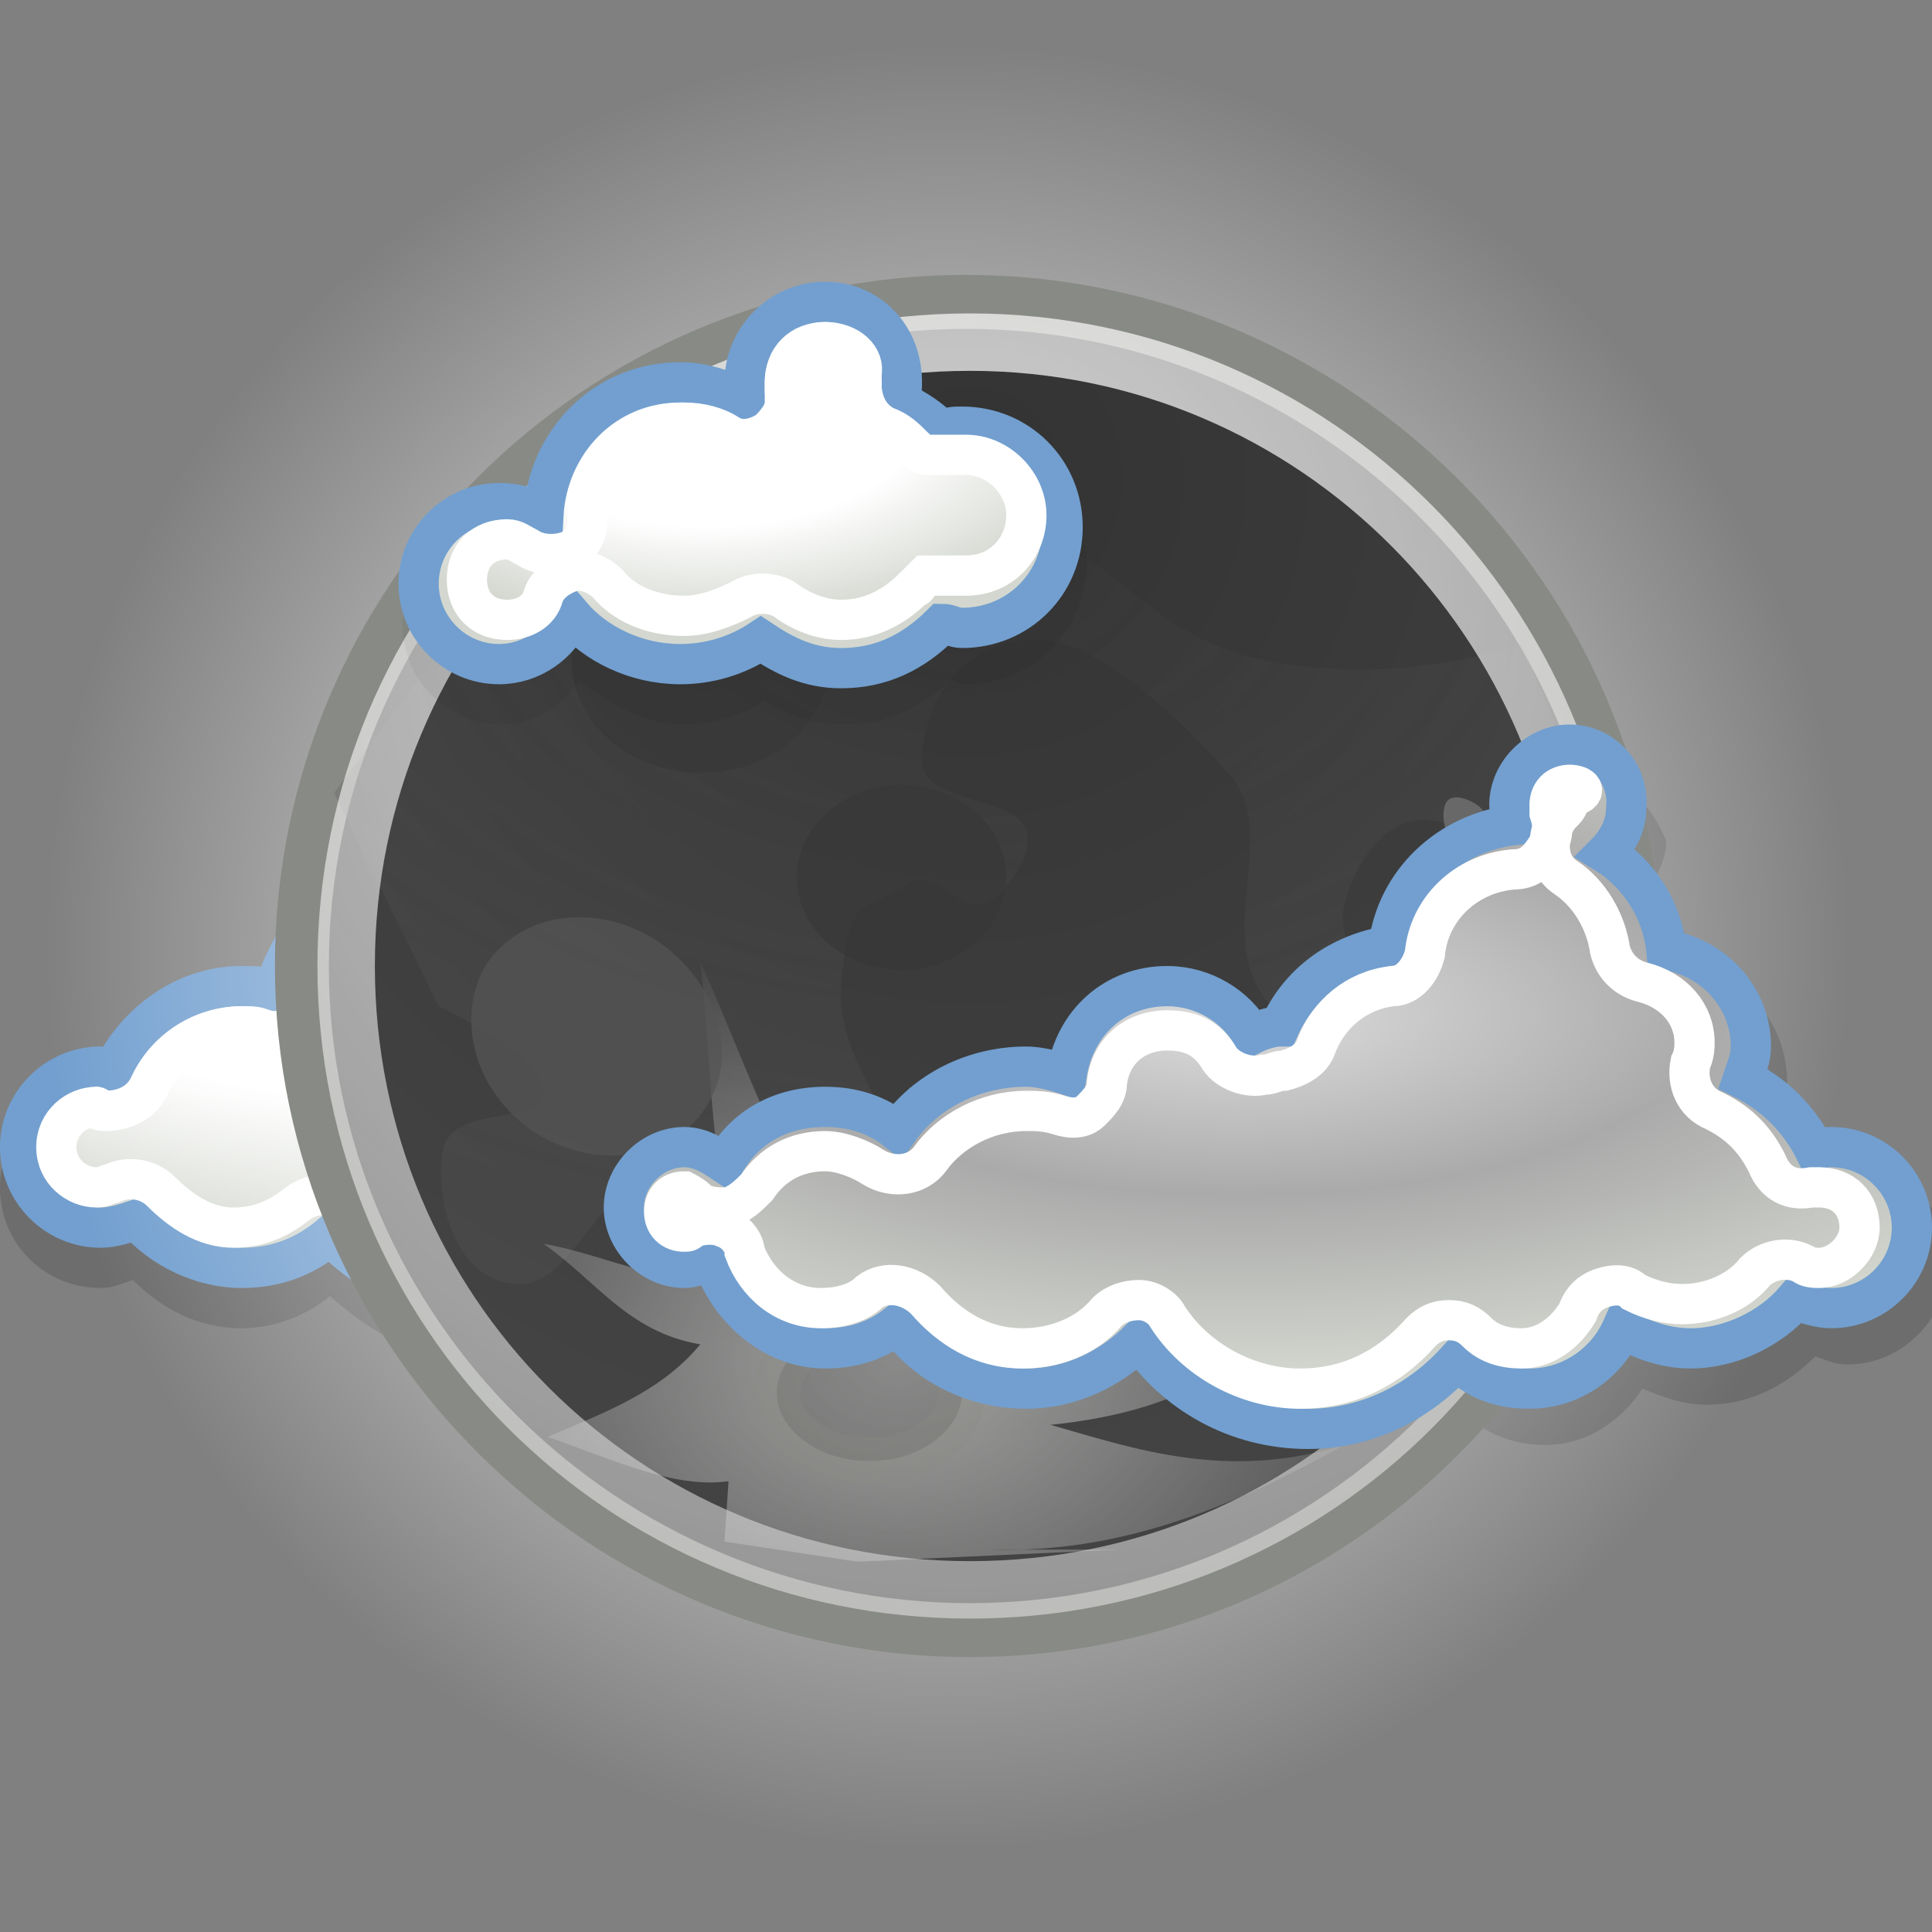 <?xml version="1.0" encoding="utf-8"?>
<!-- Generator: Adobe Illustrator 23.0.3, SVG Export Plug-In . SVG Version: 6.00 Build 0)  -->
<svg version="1.1"
	 id="svg1306" inkscape:output_extension="org.inkscape.output.svg.inkscape" inkscape:version="0.45" sodipodi:docbase="/home/dobey/Projects/gnome-icon-theme/scalable/status" sodipodi:docname="weather-few-clouds-night.svg" sodipodi:version="0.32" xmlns:cc="http://web.resource.org/cc/" xmlns:dc="http://purl.org/dc/elements/1.1/" xmlns:inkscape="http://www.inkscape.org/namespaces/inkscape" xmlns:rdf="http://www.w3.org/1999/02/22-rdf-syntax-ns#" xmlns:sodipodi="http://sodipodi.sourceforge.net/DTD/sodipodi-0.dtd" xmlns:svg="http://www.w3.org/2000/svg"
	 xmlns="http://www.w3.org/2000/svg" xmlns:xlink="http://www.w3.org/1999/xlink" x="0px" y="0px" viewBox="0 0 48 48"
	 style="enable-background:new 0 0 48 48;" xml:space="preserve">
<rect x="0" y="0" width="48" height="48" fill="#808080" stroke="none"/>
<style type="text/css">
	.st0{opacity:0.15;enable-background:new    ;}
	.st1{fill:url(#path3174_1_);stroke:#729FCF;stroke-linecap:round;}
	.st2{fill:none;stroke:#FFFFFF;stroke-linecap:round;stroke-linejoin:round;}
	.st3{fill-rule:evenodd;clip-rule:evenodd;fill:url(#path5162_1_);}
	.st4{fill-rule:evenodd;clip-rule:evenodd;fill:url(#path1314_1_);stroke:#888A85;stroke-width:1.34;stroke-linejoin:round;}
	.st5{opacity:0.332;fill-rule:evenodd;clip-rule:evenodd;fill:url(#path5152_1_);enable-background:new    ;}
	.st6{opacity:0.809;fill:none;stroke:url(#path2044_1_);stroke-width:1.427;stroke-linejoin:round;enable-background:new    ;}
	.st7{opacity:0.646;fill-rule:evenodd;clip-rule:evenodd;fill:url(#path5150_1_);enable-background:new    ;}
	
		.st8{opacity:0.332;fill-rule:evenodd;clip-rule:evenodd;fill:#555555;stroke:#888984;stroke-width:1.155;stroke-linecap:round;stroke-linejoin:round;enable-background:new    ;}
	.st9{opacity:0.719;fill-rule:evenodd;clip-rule:evenodd;fill:#383838;enable-background:new    ;}
	.st10{opacity:0.719;fill-rule:evenodd;clip-rule:evenodd;fill:#555555;enable-background:new    ;}
	.st11{opacity:0.719;fill-rule:evenodd;clip-rule:evenodd;fill:#787878;enable-background:new    ;}
	.st12{opacity:5.000000e-02;enable-background:new    ;}
	.st13{fill:url(#path3252_1_);stroke:#729FCF;stroke-linecap:round;}
	.st14{fill:none;stroke:#FFFFFF;stroke-linecap:round;}
	.st15{fill:url(#path3219_1_);stroke:#729FCF;stroke-linecap:round;}
</style>
<sodipodi:namedview  bordercolor="#666" borderopacity="0.192" id="base" inkscape:current-layer="layer1" inkscape:cx="39.860427" inkscape:cy="52.299698" inkscape:document-units="px" inkscape:grid-bbox="true" inkscape:pageopacity="0.0" inkscape:pageshadow="2" inkscape:showpageshadow="false" inkscape:window-height="815" inkscape:window-width="810" inkscape:window-x="719" inkscape:window-y="222" inkscape:zoom="2.8284271" pagecolor="#ffffff" showborder="true" showgrid="false">
	</sodipodi:namedview>
<g id="layer1" inkscape:groupmode="layer" inkscape:label="Layer 1">
	
		<path id="path3109" inkscape:original="M 39 18.46875 C 38.173595 18.46875 37.5 19.166962 37.5 20 C 37.5 20.197846 37.556235 20.358064 37.625 20.53125 C 36.026411 20.701636 34.741539 21.937334 34.53125 23.53125 C 33.308684 23.693337 32.298651 24.476006 31.8125 25.5625 C 31.576112 25.595658 31.349609 25.653704 31.125 25.71875 C 30.687793 24.990958 29.91027 24.5 29 24.5 C 27.738095 24.5 26.700779 25.440798 26.53125 26.65625 C 25.897448 25.958209 25.013286 25.5 24 25.5 C 23.912608 25.5 23.835785 25.524924 23.75 25.53125 C 22.946399 24.31727 21.563852 23.5 20 23.5 C 19.43911 23.5 18.901379 23.624303 18.40625 23.8125 C 18.11803 22.604658 17.09423 21.679072 15.84375 21.53125 C 14.887957 20.885353 13.739584 20.5 12.5 20.5 C 9.8486673 20.5 7.5995352 22.23612 6.8125 24.625 C 6.5463474 24.559933 6.2861078 24.5 6 24.5 C 4.5960395 24.5 3.3968547 25.36604 2.84375 26.5625 C 2.7326599 26.543076 2.6165753 26.5 2.5 26.5 C 1.4024473 26.5 0.50000001 27.394185 0.5 28.5 C 0.5 29.605816 1.4024472 30.531251 2.5 30.53125 C 2.8233237 30.53125 3.136302 30.45065 3.40625 30.3125 C 4.0451444 31.026455 4.9672496 31.500001 6 31.5 C 6.8535947 31.5 7.6122756 31.165925 8.21875 30.65625 C 9.3071867 31.777081 10.815437 32.5 12.5 32.5 C 12.913195 32.5 13.329041 32.454813 13.71875 32.375 C 14.042508 33.039477 14.716159 33.531251 15.5 33.53125 C 16.53411 33.53125 17.373877 32.704533 17.46875 31.6875 C 17.618708 31.790967 17.776046 31.882383 17.9375 31.96875 C 18.449624 32.868937 19.392758 33.5 20.5 33.5 C 21.177794 33.500001 21.810481 33.255144 22.3125 32.875 C 23.041696 33.855912 24.184715 34.5 25.5 34.5 C 26.620181 34.5 27.617384 34.024031 28.34375 33.28125 C 29.24258 34.61133 30.774997 35.5 32.5 35.5 C 33.990289 35.500001 35.302456 34.816645 36.21875 33.78125 C 36.67125 34.23375 37.31 34.5 38 34.5 C 39.011116 34.499999 39.88756 33.895497 40.28125 33.03125 C 40.787002 33.316797 41.378164 33.5 42 33.5 C 43.037532 33.5 43.954595 33.032217 44.59375 32.3125 C 44.865856 32.453479 45.173155 32.53125 45.5 32.53125 C 46.597553 32.531251 47.5 31.605816 47.5 30.5 C 47.500001 29.394185 46.597553 28.5 45.5 28.5 C 45.373115 28.5 45.245301 28.539575 45.125 28.5625 C 44.761543 27.77628 44.14348 27.150944 43.34375 26.8125 C 43.433344 26.554504 43.5 26.288584 43.5 26 C 43.5 24.770719 42.60081 23.772017 41.4375 23.5625 C 41.312758 22.54936 40.764951 21.680113 39.96875 21.125 C 40.287361 20.848182 40.5 20.456946 40.5 20 C 40.5 19.166962 39.826406 18.46875 39 18.46875 z " inkscape:radius="0.50097561" sodipodi:type="inkscape:offset" class="st0" d="
		M39,19c-1.1,0-2,0.9-2,2c0,0.1,0,0.1,0,0.2c-1.4,0.4-2.5,1.5-2.9,2.9c-1.2,0.3-2.1,1-2.7,2c-0.1,0-0.1,0-0.2,0.1
		C30.7,25.5,29.9,25,29,25c-1.2,0-2.3,0.8-2.7,1.8C25.6,26.4,24.9,26,24,26c0,0,0,0-0.1,0c-0.9-1.2-2.3-2-3.9-2
		c-0.5,0-0.9,0.1-1.3,0.3c-0.5-1.2-1.5-2-2.8-2.2c0,0,0,0-0.1,0c-1-0.6-2.1-1-3.4-1c-2.7,0-5,1.7-6,4.1C6.4,25,6.2,25,6,25
		c-1.5,0-2.7,0.8-3.4,2c0,0,0,0-0.1,0C1.1,27,0,28.1,0,29.5C0,30.9,1.1,32,2.5,32c0.3,0,0.5-0.1,0.8-0.2C4,32.5,4.9,33,6,33
		c0.8,0,1.6-0.3,2.2-0.8c1.1,1,2.6,1.8,4.3,1.8c0.4,0,0.7,0,1-0.1c0.4,0.6,1.1,1.1,2,1.1c1,0,1.9-0.7,2.3-1.6
		c0.6,0.9,1.6,1.5,2.8,1.5c0.7,0,1.2-0.2,1.8-0.5c0.8,0.9,1.9,1.5,3.3,1.5c1.1,0,2-0.4,2.8-1.1c1,1.2,2.5,2.1,4.3,2.1
		c1.5,0,2.8-0.7,3.8-1.6c0.5,0.4,1.1,0.6,1.8,0.6c1,0,1.9-0.6,2.4-1.4c0.5,0.2,1,0.4,1.6,0.4c1.1,0,2-0.5,2.7-1.2
		c0.3,0.1,0.5,0.2,0.8,0.2c1.4,0,2.5-1.2,2.5-2.5c0-1.4-1.1-2.5-2.5-2.5c-0.1,0-0.1,0-0.1,0c-0.4-0.6-0.9-1.1-1.5-1.4
		c0-0.2,0.1-0.4,0.1-0.6c0-1.4-0.9-2.5-2.2-2.8c-0.2-0.8-0.6-1.5-1.2-2.1c0.2-0.3,0.4-0.7,0.4-1.1C41,19.9,40.1,19,39,19z"/>
	<g id="g3333" transform="translate(0,2)">
		
			<radialGradient id="path3174_1_" cx="-48.021" cy="-394.461" r="15" gradientTransform="matrix(1.09 -1.249946e-02 -5.362702e-03 -0.468 59.615 -163.498)" gradientUnits="userSpaceOnUse">
			<stop  offset="0" style="stop-color:#FFFFFF"/>
			<stop  offset="0.5" style="stop-color:#FFFFFF"/>
			<stop  offset="1" style="stop-color:#D3D7CF"/>
		</radialGradient>
		<path id="path3174" class="st1" d="M12.5,18.5c-2.7,0-4.9,1.7-5.7,4.1c-0.3-0.1-0.5-0.1-0.8-0.1c-1.4,0-2.6,0.9-3.2,2.1
			c-0.1,0-0.2-0.1-0.3-0.1c-1.1,0-2,0.9-2,2s0.9,2,2,2c0.3,0,0.6-0.1,0.9-0.2C4,29,5,29.5,6,29.5c0.9,0,1.6-0.3,2.2-0.8
			c1.1,1.1,2.6,1.8,4.3,1.8c0.4,0,0.8,0,1.2-0.1c0.3,0.7,1,1.2,1.8,1.2c1,0,1.9-0.8,2-1.8c0.7,0.5,1.6,0.8,2.5,0.8
			c0.8,0,1.5-0.2,2.1-0.6c0.5,0.4,1.2,0.6,1.9,0.6c0.8,0,1.5-0.2,2-0.7c0.4,0.4,0.9,0.7,1.5,0.7c1.1,0,2-0.9,2-2c0-1.1-0.9-2-2-2
			c0,0,0,0-0.1,0c-0.2-1.7-1.7-3-3.4-3c-0.1,0-0.2,0-0.3,0c-0.8-1.2-2.2-2-3.8-2c-0.6,0-1.1,0.1-1.6,0.3c-0.3-1.2-1.3-2.1-2.6-2.3
			C14.9,18.9,13.7,18.5,12.5,18.5z"/>
		
			<path id="path3313" inkscape:original="M 12.5 18.5 C 9.8486673 18.5 7.5995352 20.23612 6.8125 22.625 C 6.5463474 22.559933 6.2861078 22.5 6 22.5 C 4.5960395 22.5 3.3968547 23.36604 2.84375 24.5625 C 2.7326599 24.543076 2.6165753 24.5 2.5 24.5 C 1.4024473 24.5 0.50000001 25.394185 0.5 26.5 C 0.5 27.605816 1.4024472 28.531251 2.5 28.53125 C 2.8233237 28.53125 3.136302 28.45065 3.40625 28.3125 C 4.0451444 29.026455 4.9672496 29.500001 6 29.5 C 6.8535947 29.5 7.6122756 29.165925 8.21875 28.65625 C 9.3071867 29.777081 10.815437 30.5 12.5 30.5 C 12.913195 30.5 13.329041 30.454813 13.71875 30.375 C 14.042508 31.039477 14.716159 31.531251 15.5 31.53125 C 16.53411 31.53125 17.373877 30.704533 17.46875 29.6875 C 18.192123 30.186611 19.055293 30.5 20 30.5 C 20.761556 30.5 21.465242 30.272629 22.09375 29.9375 C 22.643509 30.299406 23.29306 30.5 24 30.5 C 24.761287 30.5 25.457534 30.258145 26.03125 29.84375 C 26.395332 30.252063 26.912742 30.53125 27.5 30.53125 C 28.597553 30.53125 29.500001 29.605816 29.5 28.5 C 29.5 27.394184 28.597553 26.499999 27.5 26.5 C 27.479381 26.5 27.457968 26.499371 27.4375 26.5 C 27.188535 24.818105 25.750767 23.5 24 23.5 C 23.912608 23.5 23.835785 23.524924 23.75 23.53125 C 22.946399 22.31727 21.563852 21.5 20 21.5 C 19.43911 21.5 18.901379 21.624303 18.40625 21.8125 C 18.11803 20.604658 17.09423 19.679072 15.84375 19.53125 C 14.887957 18.885353 13.739584 18.5 12.5 18.5 z " inkscape:radius="-1.0109413" sodipodi:type="inkscape:offset" class="st2" d="
			M12.5,19.5c-2.2,0-4.1,1.5-4.7,3.4c-0.2,0.5-0.7,0.8-1.2,0.7c-0.3-0.1-0.4-0.1-0.6-0.1c-1,0-1.9,0.6-2.3,1.5
			c-0.2,0.4-0.6,0.6-1.1,0.6c-0.2,0-0.3-0.1-0.2-0.1c-0.5,0-1,0.4-1,1s0.5,1,1,1c0.2,0,0.3-0.1,0.4-0.1c0.4-0.2,0.9-0.1,1.2,0.2
			c0.5,0.5,1.1,0.9,1.8,0.9c0.6,0,1.1-0.2,1.6-0.6c0.4-0.3,1-0.3,1.4,0.1c0.9,0.9,2.2,1.6,3.6,1.6c0.3,0,0.7-0.1,1-0.1
			c0.4-0.1,0.9,0.1,1.1,0.6c0.2,0.3,0.5,0.6,0.9,0.6c0.5,0,0.9-0.4,1-0.9c0-0.4,0.2-0.7,0.6-0.8c0.3-0.2,0.7-0.1,1,0.1
			c0.6,0.4,1.2,0.7,2,0.7c0.6,0,1.1-0.2,1.6-0.5c0.3-0.2,0.7-0.1,1,0.1c0.4,0.3,0.8,0.4,1.3,0.4c0.5,0,1-0.2,1.4-0.5
			c0.4-0.3,1-0.3,1.3,0.1c0.2,0.2,0.5,0.4,0.7,0.4c0.5,0,1-0.5,1-1c0-0.6-0.5-1-1-1c0,0-0.1,0,0,0c-0.5,0-0.9-0.3-1-0.8
			c-0.2-1.2-1.2-2.2-2.4-2.2c0.1,0,0,0-0.2,0c-0.4,0-0.7-0.1-0.9-0.4c-0.6-0.9-1.7-1.6-2.9-1.6c-0.4,0-0.8,0.1-1.3,0.3
			c-0.3,0.1-0.6,0.1-0.8-0.1c-0.2-0.1-0.4-0.4-0.5-0.6c-0.2-0.8-0.9-1.4-1.7-1.5c-0.2,0-0.3-0.1-0.4-0.2
			C14.5,19.8,13.5,19.5,12.5,19.5z"/>
	</g>
	<g id="g2073">
		
			<radialGradient id="path5162_1_" cx="23.688" cy="26.572" r="22.451" gradientTransform="matrix(1 0 0 -1 -0.146 50.104)" gradientUnits="userSpaceOnUse">
			<stop  offset="0" style="stop-color:#FFFFFF"/>
			<stop  offset="1" style="stop-color:#FFFFFF;stop-opacity:0"/>
		</radialGradient>
		
			<path id="path5162" sodipodi:cx="23.688078" sodipodi:cy="23.42804" sodipodi:rx="22.45064" sodipodi:ry="22.45064" sodipodi:type="arc" class="st3" d="
			M46,23.5C46,35.9,35.9,46,23.5,46S1.1,35.9,1.1,23.5S11.1,1.1,23.5,1.1S46,11.1,46,23.5z"/>
		
			<radialGradient id="path1314_1_" cx="-22.795" cy="68.125" r="22.813" gradientTransform="matrix(1.075 0 0 -1.075 48.568 85.125)" gradientUnits="userSpaceOnUse">
			<stop  offset="0" style="stop-color:#333333"/>
			<stop  offset="1" style="stop-color:#434343"/>
		</radialGradient>
		
			<path id="path1314" sodipodi:cx="23.071428" sodipodi:cy="23.142857" sodipodi:rx="22.142857" sodipodi:ry="22.142857" sodipodi:type="arc" class="st4" d="
			M40.6,24c0,9.1-7.4,16.5-16.5,16.5S7.5,33.1,7.5,24c0-9.1,7.4-16.5,16.5-16.5S40.6,14.9,40.6,24z"/>
		
			<radialGradient id="path5152_1_" cx="-235.573" cy="69.372" r="15.75" gradientTransform="matrix(1.652 0 0 -1.088 413.295 89.243)" gradientUnits="userSpaceOnUse">
			<stop  offset="0" style="stop-color:#555555;stop-opacity:0.1"/>
			<stop  offset="1" style="stop-color:#555555"/>
		</radialGradient>
		<path id="path5152" sodipodi:nodetypes="cssssssszsscscsscccssssccc" class="st5" d="M10.9,25c0,0,2.6,1.2,2.6,2.1
			s-2.3,0.3-2.5,1.5s0.3,3.2,1.8,3.3s1.8-2.4,4.1-3.1s4,1.5,5,0.4s-1.2-2.6-1-4.8s0.5-1.7,1.6-2.4s1.5,1.7,2.8-0.4
			c1.2-2.1-2.5-1.3-2.4-2.8s1.1-3,3-2.9s4.6,3.3,4.6,3.3c1.2,1.2,0,3.4,0.6,5c0.7,1.8,2.6,1.7,3.9,1.8c0,0-1.9-2.2-1.6-3.5
			s1.4-2.7,2.8-1.9s2.8,5.1,2.8,5.1l1-4.4L37.8,16c0,0-3,1.1-6.4,0.4s-3.7-3.3-7-3.1s-3.6,3.5-6.3,3.8s-3.4-1.2-4.3-2.6
			s0.8-3.3,0.8-3.3l-6.3,8.5L10.9,25z"/>
		
			<radialGradient id="path2044_1_" cx="-356.525" cy="246.09" r="22.856" gradientTransform="matrix(2.364 0 0 -2.363 866.708 597.143)" gradientUnits="userSpaceOnUse">
			<stop  offset="0" style="stop-color:#FFFFFF"/>
			<stop  offset="1" style="stop-color:#FFFFFF;stop-opacity:0"/>
		</radialGradient>
		
			<path id="path2044" sodipodi:cx="23.071428" sodipodi:cy="23.142857" sodipodi:rx="22.142857" sodipodi:ry="22.142857" sodipodi:type="arc" class="st6" d="
			M39.6,24c0,8.6-6.9,15.5-15.5,15.5S8.6,32.6,8.6,24S15.5,8.5,24.1,8.5S39.6,15.5,39.6,24z"/>
		
			<radialGradient id="path5150_1_" cx="-196.502" cy="56.954" r="9.938" gradientTransform="matrix(1.498 0 0 -1.131 316.678 98.158)" gradientUnits="userSpaceOnUse">
			<stop  offset="0" style="stop-color:#DADAD9"/>
			<stop  offset="1" style="stop-color:#DADAD9;stop-opacity:0"/>
		</radialGradient>
		<path id="path5150" sodipodi:nodetypes="ccccccccccccccccccc" class="st7" d="M22.6,27c0.4,1.6,0.9,2.6,1.4,3.6
			c1.6-0.1,2.8-0.9,4-1.8c-0.7,1.5-1.6,2.9-2.6,4.2c2.3,0.9,4.4,0.7,6.4,0c-1.4,1.2-2.8,2.1-5.7,2.4c2.1,0.6,4.4,1.4,7.3,0.5
			c-2.7,1.5-5.5,2.7-8.8,2.6l3.2,0l-6.5,0.3L18,38.3l0.1-1.5c-1.4,0.2-3-0.6-4.5-1.1c1.4-0.6,2.8-1.1,3.8-2.3
			c-1.8-0.3-2.6-1.6-3.9-2.5c1.7,0.3,3.2,1.2,5,0.8c-0.9-2.6-0.8-5.2-1.1-7.8c1,2.2,1.7,4.4,3.1,6.6C21.5,29.8,22.1,28.5,22.6,27z"
			/>
		
			<path id="path4263" sodipodi:cx="21.625" sodipodi:cy="34.5" sodipodi:rx="2.25" sodipodi:ry="2.25" sodipodi:type="arc" class="st8" d="
			M23.9,34.6c0,0.9-1,1.7-2.3,1.7s-2.3-0.8-2.3-1.7c0-0.9,1-1.7,2.3-1.7S23.9,33.7,23.9,34.6z"/>
		
			<path id="path5207" sodipodi:cx="22.375" sodipodi:cy="21.75" sodipodi:rx="2.625" sodipodi:ry="2.3125" sodipodi:type="arc" class="st9" d="
			M25,21.8c0,1.3-1.2,2.3-2.6,2.3s-2.6-1-2.6-2.3s1.2-2.3,2.6-2.3S25,20.5,25,21.8z"/>
		
			<path id="path5209" sodipodi:cx="22.375" sodipodi:cy="21.75" sodipodi:rx="2.625" sodipodi:ry="2.3125" sodipodi:type="arc" class="st9" d="
			M20.6,16.4c0,1.6-1.4,2.8-3.2,2.8s-3.2-1.3-3.2-2.8c0-1.6,1.4-2.8,3.2-2.8S20.6,14.8,20.6,16.4z"/>
		
			<path id="path5211" sodipodi:cx="22.375" sodipodi:cy="21.75" sodipodi:rx="2.625" sodipodi:ry="2.3125" sodipodi:type="arc" class="st10" d="
			M17.6,27.4c-0.8,1.4-2.7,1.7-4.2,0.8c-1.5-0.9-2.1-2.7-1.4-4.1c0.8-1.4,2.7-1.7,4.2-0.8C17.7,24.2,18.4,26.1,17.6,27.4z"/>
		
			<path id="path5213" sodipodi:cx="22.375" sodipodi:cy="21.75" sodipodi:rx="2.625" sodipodi:ry="2.3125" sodipodi:type="arc" class="st11" d="
			M36.7,24.2c-0.3,0.5-1,0.5-1.5-0.1c-0.6-0.5-0.8-1.4-0.5-1.9c0.3-0.5,1-0.5,1.5,0.1S37,23.7,36.7,24.2z"/>
		
			<path id="path5215" inkscape:transform-center-x="2.0330157" inkscape:transform-center-y="1.5541817" sodipodi:cx="22.375" sodipodi:cy="21.75" sodipodi:rx="2.625" sodipodi:ry="2.3125" sodipodi:type="arc" class="st11" d="
			M31.3,35.7c-0.3,0-0.4-0.4-0.3-0.8c0.1-0.4,0.5-0.7,0.8-0.6s0.4,0.4,0.3,0.8C32,35.4,31.6,35.7,31.3,35.7z"/>
		
			<path id="path5217" inkscape:transform-center-x="-0.61605544" inkscape:transform-center-y="2.5542712" sodipodi:cx="22.375" sodipodi:cy="21.75" sodipodi:rx="2.625" sodipodi:ry="2.3125" sodipodi:type="arc" class="st11" d="
			M37,21c-0.1,0.3-0.5,0.2-0.8,0s-0.4-0.7-0.3-1c0.1-0.3,0.5-0.2,0.8,0C37,20.2,37.1,20.7,37,21z"/>
		
			<path id="path5219" sodipodi:cx="22.375" sodipodi:cy="21.75" sodipodi:rx="2.625" sodipodi:ry="2.3125" sodipodi:type="arc" class="st11" d="
			M21.1,10.9c0.3,0.5,0,1.1-0.7,1.4c-0.7,0.3-1.6,0.2-1.9-0.2c-0.3-0.5,0-1.1,0.7-1.4C19.9,10.3,20.8,10.4,21.1,10.9z"/>
		
			<path id="path5221" inkscape:transform-center-x="2.2304367" sodipodi:cx="22.375" sodipodi:cy="21.75" sodipodi:rx="2.625" sodipodi:ry="2.3125" sodipodi:type="arc" class="st11" d="
			M23.3,10c0.2,0.3,0,0.6-0.4,0.8s-1,0.1-1.2-0.1s0-0.6,0.4-0.8S23.1,9.7,23.3,10z"/>
		
			<path id="path5223" inkscape:transform-center-x="1.5718105" sodipodi:cx="22.375" sodipodi:cy="21.75" sodipodi:rx="2.625" sodipodi:ry="2.3125" sodipodi:type="arc" class="st11" d="
			M22.7,11.9c0.1,0.2,0,0.5-0.3,0.6c-0.3,0.1-0.7,0.1-0.8-0.1s0-0.5,0.3-0.6S22.5,11.7,22.7,11.9z"/>
	</g>
	
		<path id="path2915" inkscape:original="M 20.5 7.5 C 19.402447 7.5 18.53125 8.3941846 18.53125 9.5 C 18.53125 9.627657 18.53981 9.753957 18.5625 9.875 C 18.095526 9.642848 17.556572 9.5 17 9.5 C 15.137671 9.5 13.6605 10.974462 13.5625 12.8125 C 13.256846 12.619442 12.887115 12.5 12.5 12.5 C 11.402447 12.5 10.53125 13.394185 10.53125 14.5 C 10.53125 15.605816 11.402447 16.5 12.5 16.5 C 13.323165 16.5 14.041774 16.00018 14.34375 15.28125 C 14.983645 16.025523 15.94222 16.46875 17 16.46875 C 17.738505 16.46875 18.435919 16.235802 19 15.84375 C 19.570218 16.250792 20.247148 16.5 21 16.5 C 21.971213 16.5 22.836098 16.080205 23.46875 15.4375 C 23.473276 15.432902 23.495499 15.442123 23.5 15.4375 C 23.654565 15.466937 23.805573 15.5 23.96875 15.5 C 25.359768 15.5 26.499999 14.379998 26.5 13 C 26.5 11.620002 25.359769 10.5 23.96875 10.5 C 23.805573 10.5 23.654565 10.533064 23.5 10.5625 C 23.495173 10.557538 23.473606 10.567434 23.46875 10.5625 C 23.17583 10.264886 22.851991 10.021342 22.46875 9.84375 C 22.487911 9.732153 22.5 9.617086 22.5 9.5 C 22.5 8.3941844 21.597553 7.4999999 20.5 7.5 z " inkscape:radius="0.48462695" sodipodi:type="inkscape:offset" class="st12" d="
		M20.5,8c-1.3,0-2.3,1-2.4,2.3C17.7,10.2,17.4,10,17,10c-1.9,0-3.4,1.4-3.8,3.2C13,13.1,12.8,13,12.5,13c-1.4,0-2.5,1.1-2.5,2.5
		s1.1,2.5,2.5,2.5c0.8,0,1.5-0.5,1.9-1.1C15.1,17.5,16,18,17,18c0.7,0,1.4-0.2,2-0.6c0.6,0.4,1.3,0.6,2,0.6c1,0,1.9-0.4,2.6-1.1
		c0.1,0,0.2,0.1,0.4,0.1c1.7,0,3-1.4,3-3c0-1.6-1.4-3-3-3c-0.2,0-0.3,0-0.4,0.1c-0.2-0.2-0.4-0.3-0.6-0.4c0,0,0-0.1,0-0.1
		C23,9.1,21.9,8,20.5,8z"/>
	<g id="g3341" transform="translate(-1,-1)">
		
			<radialGradient id="path3252_1_" cx="-88.864" cy="-230.448" r="8.484" gradientTransform="matrix(1.186 -2.209896e-02 -1.097582e-02 -0.589 121.551 -126.123)" gradientUnits="userSpaceOnUse">
			<stop  offset="0" style="stop-color:#FFFFFF"/>
			<stop  offset="0.5" style="stop-color:#FFFFFF"/>
			<stop  offset="1" style="stop-color:#D3D7CF"/>
		</radialGradient>
		<path id="path3252" class="st13" d="M21.5,8.5c-1.1,0-2,0.9-2,2c0,0.1,0,0.3,0,0.4c-0.5-0.2-1-0.4-1.6-0.4c-1.9,0-3.3,1.5-3.4,3.3
			c-0.3-0.2-0.7-0.3-1.1-0.3c-1.1,0-2,0.9-2,2s0.9,2,2,2c0.8,0,1.5-0.5,1.8-1.2c0.6,0.7,1.6,1.2,2.7,1.2c0.7,0,1.4-0.2,2-0.6
			c0.6,0.4,1.2,0.7,2,0.7c1,0,1.8-0.4,2.5-1.1c0,0,0,0,0,0c0.2,0,0.3,0.1,0.5,0.1c1.4,0,2.5-1.1,2.5-2.5c0-1.4-1.1-2.5-2.5-2.5
			c-0.2,0-0.3,0-0.5,0.1c0,0,0,0,0,0c-0.3-0.3-0.6-0.5-1-0.7c0-0.1,0-0.2,0-0.3C23.5,9.4,22.6,8.5,21.5,8.5z"/>
		
			<path id="path3299" inkscape:original="M 19.5 6.5 C 18.402447 6.5 17.53125 7.3941846 17.53125 8.5 C 17.53125 8.6276566 17.53981 8.7539566 17.5625 8.875 C 17.095526 8.6428485 16.556572 8.4999999 16 8.5 C 14.137671 8.5 12.6605 9.974462 12.5625 11.8125 C 12.256846 11.619442 11.887115 11.5 11.5 11.5 C 10.402447 11.5 9.53125 12.394185 9.53125 13.5 C 9.53125 14.605816 10.402447 15.5 11.5 15.5 C 12.323165 15.5 13.041774 15.00018 13.34375 14.28125 C 13.983645 15.025523 14.94222 15.46875 16 15.46875 C 16.738505 15.46875 17.435919 15.235802 18 14.84375 C 18.570218 15.250792 19.247148 15.5 20 15.5 C 20.971213 15.5 21.836098 15.080205 22.46875 14.4375 C 22.473276 14.432902 22.495499 14.442123 22.5 14.4375 C 22.654565 14.466937 22.805573 14.5 22.96875 14.5 C 24.359768 14.5 25.499999 13.379998 25.5 12 C 25.5 10.620002 24.359769 9.5 22.96875 9.5 C 22.805573 9.5 22.654565 9.533064 22.5 9.5625 C 22.495173 9.557538 22.473606 9.567434 22.46875 9.5625 C 22.17583 9.264886 21.851991 9.021342 21.46875 8.84375 C 21.487911 8.7321531 21.5 8.6170864 21.5 8.5 C 21.5 7.3941844 20.597553 6.4999999 19.5 6.5 z " inkscape:radius="-0.98714447" sodipodi:type="inkscape:offset" class="st14" d="
			M21.5,9.5c-0.6,0-1,0.4-1,1c0,0.1,0,0.1,0,0.2c0.1,0.4-0.1,0.7-0.4,1c-0.3,0.2-0.7,0.3-1,0.1c-0.3-0.2-0.7-0.3-1.1-0.3
			c-1.3,0-2.4,1-2.4,2.4c0,0.4-0.2,0.7-0.5,0.8s-0.7,0.1-1-0.1c-0.2-0.1-0.3-0.2-0.5-0.2c-0.6,0-1,0.4-1,1c0,0.6,0.4,1,1,1
			c0.4,0,0.8-0.2,0.9-0.6c0.1-0.3,0.4-0.5,0.7-0.6c0.3-0.1,0.7,0.1,0.9,0.3c0.4,0.5,1.1,0.8,1.9,0.8c0.5,0,1-0.2,1.4-0.4
			c0.3-0.2,0.8-0.2,1.1,0c0.4,0.3,0.9,0.5,1.4,0.5c0.7,0,1.3-0.3,1.8-0.8c0,0,0.1,0,0.1-0.1c0,0,0,0,0.1-0.1c0,0,0.1-0.1,0.1-0.1
			c0,0,0,0,0,0c0,0,0.1,0,0.2,0c0,0,0,0,0.1,0c0,0,0.1,0,0.2,0c0,0,0.1,0,0.1,0c0,0,0.1,0,0.1,0c0,0,0,0,0,0c0.2,0,0.3,0,0.3,0
			c0.9,0,1.5-0.7,1.5-1.5c0-0.8-0.7-1.5-1.5-1.5c0,0-0.1,0-0.3,0c0,0,0,0,0,0c0,0,0,0-0.1,0c0,0,0,0-0.1,0c0,0-0.1,0-0.2,0
			c0,0-0.1,0-0.1,0c0,0,0,0-0.1,0c0,0-0.1,0-0.1,0c0,0,0,0,0,0c-0.1,0-0.2-0.1-0.3-0.2c0,0,0,0,0,0c-0.2-0.2-0.4-0.4-0.7-0.5
			c-0.4-0.2-0.6-0.6-0.6-1.1c0-0.1,0-0.1,0-0.2C22.5,9.9,22.1,9.5,21.5,9.5z"/>
	</g>
	<g id="g3098">
		
			<radialGradient id="path3219_1_" cx="-166.701" cy="-267.375" r="16.5" gradientTransform="matrix(1.43 5.356339e-03 2.040421e-03 -0.546 269.646 -119.909)" gradientUnits="userSpaceOnUse">
			<stop  offset="0" style="stop-color:#DDDDDD"/>
			<stop  offset="0.5" style="stop-color:#AAAAAA"/>
			<stop  offset="1" style="stop-color:#D3D7CF"/>
		</radialGradient>
		<path id="path3219" sodipodi:nodetypes="csccccscscscssscscscscscscsssccsccsc" class="st15" d="M39,18.5c-0.8,0-1.5,0.7-1.5,1.5
			c0,0.2,0.1,0.4,0.1,0.5c-1.6,0.2-2.9,1.4-3.1,3c-1.2,0.2-2.2,0.9-2.7,2c-0.2,0-0.5,0.1-0.7,0.2c-0.4-0.7-1.2-1.2-2.1-1.2
			c-1.3,0-2.3,0.9-2.5,2.2c-0.3-0.1-0.7-0.2-1-0.2c-1.3,0-2.5,0.6-3.2,1.6c-0.5-0.4-1.1-0.6-1.8-0.6c-1.1,0-2,0.5-2.5,1.4
			c-0.3-0.2-0.6-0.4-1-0.4c-0.8,0-1.5,0.7-1.5,1.5c0,0.8,0.7,1.5,1.5,1.5c0.2,0,0.5-0.1,0.7-0.2c0.4,1.2,1.5,2.2,2.8,2.2
			c0.7,0,1.3-0.2,1.8-0.6c0.7,1,1.9,1.6,3.2,1.6c1.1,0,2.1-0.5,2.8-1.2c0.9,1.3,2.4,2.2,4.2,2.2c1.5,0,2.8-0.7,3.7-1.7
			c0.5,0.5,1.1,0.7,1.8,0.7c1,0,1.9-0.6,2.3-1.5c0.5,0.3,1.1,0.5,1.7,0.5c1,0,2-0.5,2.6-1.2c0.3,0.1,0.6,0.2,0.9,0.2
			c1.1,0,2-0.9,2-2s-0.9-2-2-2c-0.1,0-0.3,0-0.4,0.1c-0.4-0.8-1-1.4-1.8-1.8c0.1-0.3,0.2-0.5,0.2-0.8c0-1.2-0.9-2.2-2.1-2.4
			c-0.1-1-0.7-1.9-1.5-2.4c0.3-0.3,0.5-0.7,0.5-1.1C40.5,19.2,39.8,18.5,39,18.5z"/>
		
			<path id="path3094" inkscape:original="M 39 18.46875 C 38.173595 18.46875 37.5 19.166962 37.5 20 C 37.5 20.197846 37.556235 20.358064 37.625 20.53125 C 36.026411 20.701636 34.741539 21.937334 34.53125 23.53125 C 33.308684 23.693337 32.298651 24.476006 31.8125 25.5625 C 31.576112 25.595658 31.349609 25.653704 31.125 25.71875 C 30.687793 24.990958 29.91027 24.5 29 24.5 C 27.738095 24.5 26.700779 25.440798 26.53125 26.65625 C 26.202337 26.568672 25.856372 26.5 25.5 26.5 C 24.19328 26.5 23.042608 27.123703 22.3125 28.09375 C 21.811275 27.71574 21.175693 27.5 20.5 27.5 C 19.443006 27.5 18.532871 28.047171 18 28.875 C 17.735501 28.637795 17.381605 28.46875 17 28.46875 C 16.173595 28.46875 15.5 29.166962 15.5 30 C 15.5 30.833037 16.173594 31.5 17 31.5 C 17.232427 31.5 17.459913 31.43916 17.65625 31.34375 C 18.026664 32.576835 19.146791 33.5 20.5 33.5 C 21.177794 33.500001 21.810481 33.255144 22.3125 32.875 C 23.041696 33.855912 24.184715 34.5 25.5 34.5 C 26.620181 34.5 27.617384 34.024031 28.34375 33.28125 C 29.24258 34.61133 30.774997 35.5 32.5 35.5 C 33.990289 35.500001 35.302456 34.816645 36.21875 33.78125 C 36.67125 34.23375 37.31 34.5 38 34.5 C 39.011116 34.499999 39.88756 33.895497 40.28125 33.03125 C 40.787002 33.316797 41.378164 33.5 42 33.5 C 43.037532 33.5 43.954595 33.032217 44.59375 32.3125 C 44.865856 32.453479 45.173155 32.53125 45.5 32.53125 C 46.597553 32.531251 47.5 31.605816 47.5 30.5 C 47.500001 29.394185 46.597553 28.5 45.5 28.5 C 45.373115 28.5 45.245301 28.539575 45.125 28.5625 C 44.761543 27.77628 44.14348 27.150944 43.34375 26.8125 C 43.433344 26.554504 43.5 26.288584 43.5 26 C 43.5 24.770719 42.60081 23.772017 41.4375 23.5625 C 41.312758 22.54936 40.764951 21.680113 39.96875 21.125 C 40.287361 20.848182 40.5 20.456946 40.5 20 C 40.5 19.166962 39.826406 18.46875 39 18.46875 z " inkscape:radius="-0.99144125" sodipodi:type="inkscape:offset" class="st14" d="
			M39,19.5c-0.3,0-0.5,0.2-0.5,0.5c0,0,0,0,0,0.2c0.1,0.3,0.1,0.6-0.1,0.9c-0.2,0.3-0.4,0.5-0.8,0.5c-1.2,0.1-2.1,1-2.2,2.1
			c-0.1,0.4-0.4,0.8-0.8,0.8c-0.9,0.1-1.6,0.7-1.9,1.5c-0.1,0.3-0.4,0.5-0.8,0.6c-0.2,0-0.3,0.1-0.5,0.1c-0.4,0.1-0.9-0.1-1.1-0.4
			c-0.3-0.5-0.7-0.7-1.3-0.7c-0.8,0-1.4,0.5-1.5,1.3c0,0.3-0.2,0.5-0.4,0.7s-0.5,0.2-0.8,0.1c-0.3-0.1-0.6-0.1-0.8-0.1
			c-1,0-1.9,0.5-2.4,1.2c-0.3,0.4-0.9,0.5-1.4,0.2c-0.3-0.2-0.8-0.4-1.2-0.4c-0.7,0-1.3,0.3-1.7,0.9c-0.2,0.2-0.4,0.4-0.7,0.5
			c-0.3,0-0.6,0-0.8-0.2c-0.1-0.1-0.3-0.2-0.3-0.2c-0.3,0-0.5,0.2-0.5,0.5c0,0.3,0.2,0.5,0.5,0.5c0.1,0,0.1,0,0.2-0.1
			c0.3-0.1,0.6-0.1,0.8,0c0.3,0.1,0.5,0.4,0.5,0.6c0.3,0.8,1,1.4,1.9,1.4c0.4,0,0.9-0.1,1.2-0.4c0.4-0.3,1-0.2,1.4,0.2
			c0.6,0.7,1.4,1.2,2.4,1.2c0.8,0,1.6-0.3,2.1-0.9c0.2-0.2,0.5-0.3,0.8-0.3c0.3,0,0.6,0.2,0.7,0.4c0.7,1.1,2,1.8,3.3,1.8
			c1.2,0,2.2-0.5,3-1.4c0.2-0.2,0.4-0.3,0.7-0.3s0.5,0.1,0.7,0.3c0.3,0.3,0.7,0.4,1.1,0.4c0.6,0,1.1-0.4,1.4-0.9
			c0.1-0.3,0.3-0.5,0.6-0.6c0.3-0.1,0.6-0.1,0.8,0.1c0.4,0.2,0.8,0.3,1.2,0.3c0.7,0,1.4-0.3,1.8-0.8c0.3-0.3,0.8-0.4,1.2-0.2
			c0.1,0.1,0.3,0.1,0.4,0.1c0.5,0,1-0.5,1-1c0-0.6-0.4-1-1-1c0.1,0,0,0-0.2,0c-0.5,0.1-0.9-0.1-1.1-0.6c-0.3-0.6-0.7-1-1.3-1.3
			c-0.5-0.2-0.7-0.7-0.6-1.2c0.1-0.2,0.1-0.4,0.1-0.5c0-0.7-0.5-1.3-1.3-1.5c-0.4-0.1-0.7-0.4-0.8-0.8c-0.1-0.7-0.5-1.4-1.1-1.8
			c-0.3-0.2-0.4-0.5-0.4-0.8s0.1-0.6,0.3-0.8c0.1-0.1,0.2-0.2,0.2-0.4C39.5,19.7,39.3,19.5,39,19.5z"/>
	</g>
</g>
</svg>

